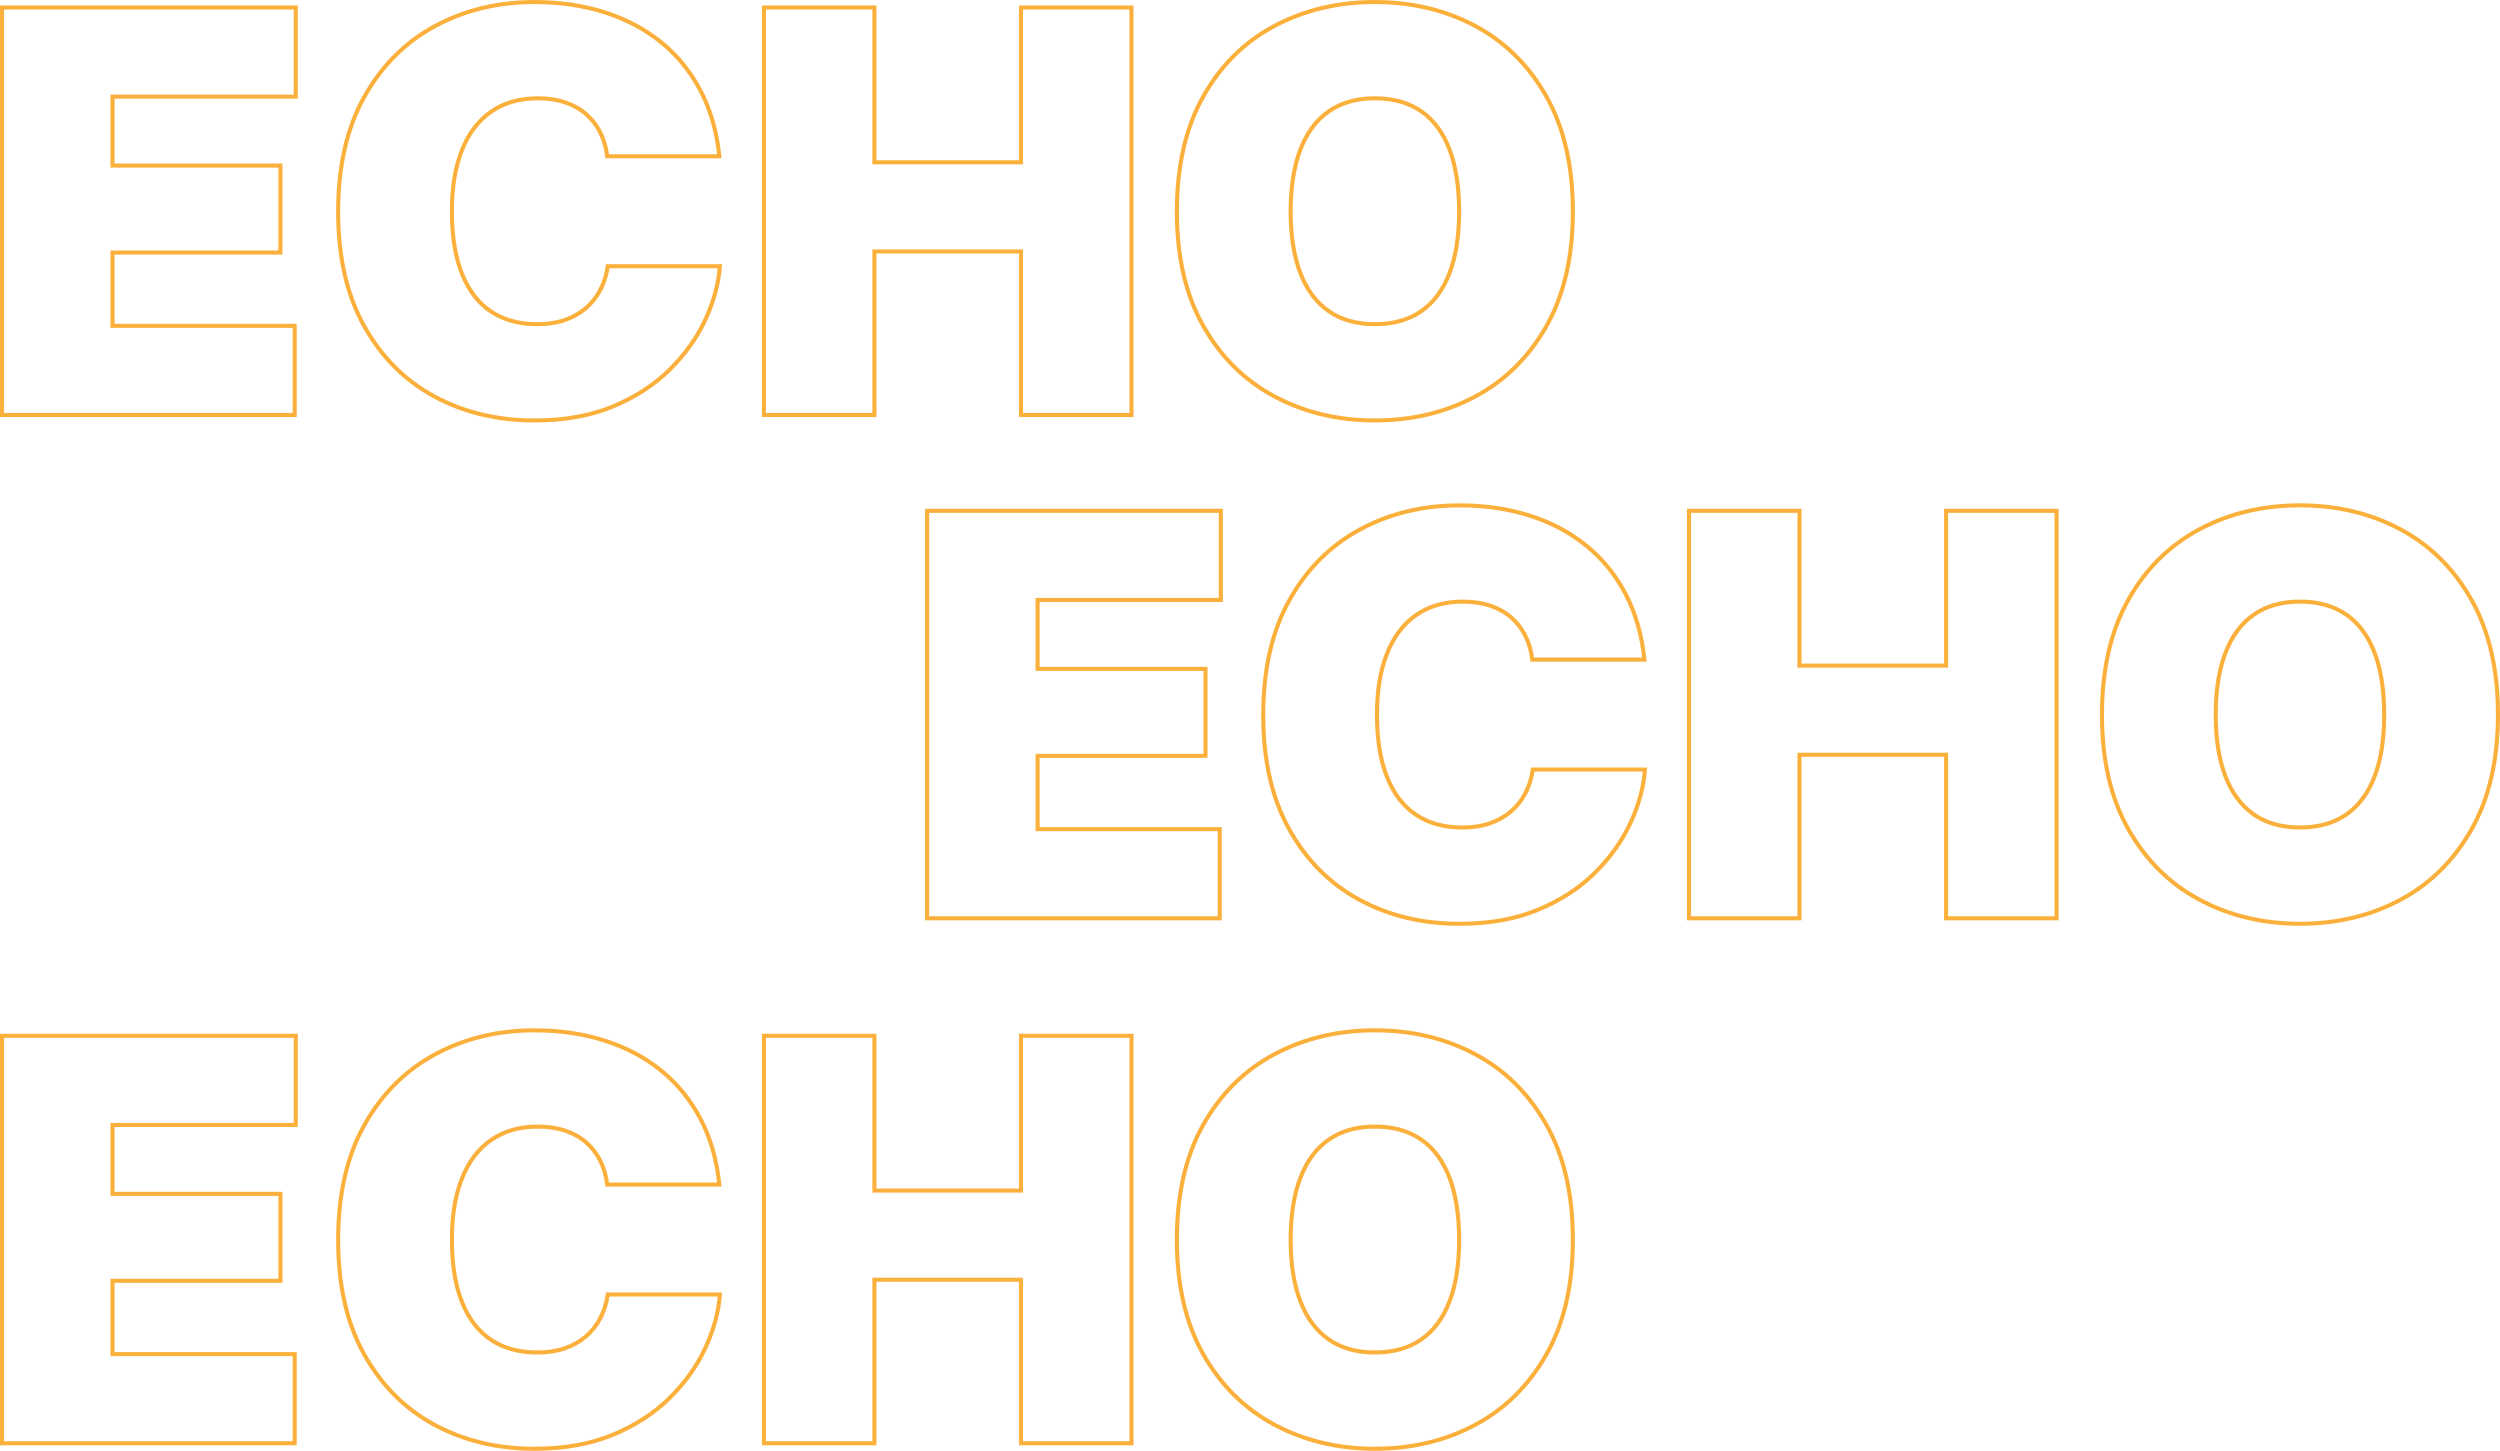 <?xml version="1.0" encoding="UTF-8"?>
<svg id="_圖層_1" data-name="圖層_1" xmlns="http://www.w3.org/2000/svg" viewBox="0 0 1840.39 1068">
  <defs>
    <style>
      .cls-1 {
        fill: none;
        stroke: #fbb03b;
        stroke-width: 3px;
      }
    </style>
  </defs>
  <polygon class="cls-1" points="1.5 305.49 216.91 305.49 216.91 239.86 82.83 239.86 82.83 185.91 206.44 185.91 206.44 121.89 82.83 121.89 82.83 71.16 217.72 71.16 217.72 5.53 1.5 5.53 1.5 305.49"/>
  <path class="cls-1" d="M441.89,213.49c-2.75,5.23-6.34,9.73-10.77,13.49-4.43,3.76-9.6,6.64-15.5,8.66-5.91,2.01-12.62,3.02-20.13,3.02-13.29,0-24.59-3.09-33.92-9.26-9.33-6.17-16.48-15.43-21.44-27.78-4.97-12.35-7.45-27.65-7.45-45.9s2.42-32.38,7.25-44.79c4.83-12.41,11.98-21.94,21.44-28.59,9.46-6.64,20.97-9.97,34.53-9.97,7.52,0,14.26,1.01,20.23,3.02,5.97,2.01,11.1,4.9,15.4,8.66,4.29,3.76,7.75,8.25,10.37,13.49,2.62,5.23,4.33,11.07,5.13,17.51h82.54c-1.88-18.12-6.51-34.22-13.89-48.32-7.38-14.09-17.05-25.97-28.99-35.63-11.95-9.66-25.8-17.01-41.57-22.04-15.77-5.03-32.99-7.55-51.64-7.55-26.85,0-51.21,5.87-73.08,17.62-21.88,11.75-39.26,29.09-52.14,52.04-12.88,22.95-19.33,51.14-19.33,84.55s6.34,61.17,19.02,84.05c12.68,22.88,29.93,40.23,51.74,52.04,21.81,11.81,46.4,17.72,73.78,17.72,22.01,0,41.3-3.46,57.88-10.37,16.58-6.91,30.53-16.01,41.87-27.28,11.34-11.27,20.06-23.55,26.17-36.84,6.11-13.29,9.63-26.3,10.57-39.06h-82.54c-.94,6.44-2.79,12.28-5.54,17.51Z"/>
  <polygon class="cls-1" points="643.71 185.1 751.62 185.1 751.62 305.49 832.95 305.49 832.95 5.53 751.62 5.53 751.62 119.47 643.71 119.47 643.71 5.53 562.38 5.53 562.38 305.49 643.71 305.49 643.71 185.1"/>
  <path class="cls-1" d="M938.14,291.8c22.08,11.81,46.74,17.72,73.99,17.72s51.87-5.87,73.88-17.62c22.01-11.74,39.49-29.06,52.44-51.94,12.95-22.88,19.43-50.96,19.43-84.25s-6.48-61.6-19.43-84.55c-12.95-22.95-30.43-40.29-52.44-52.04-22.01-11.74-46.64-17.62-73.88-17.62s-51.91,5.87-73.99,17.62c-22.08,11.75-39.56,29.09-52.44,52.04-12.88,22.95-19.33,51.14-19.33,84.55s6.44,61.17,19.33,84.05c12.88,22.88,30.37,40.23,52.44,52.04ZM957.27,110.11c4.76-12.41,11.74-21.81,20.94-28.18,9.19-6.37,20.5-9.56,33.92-9.56s24.93,3.19,34.12,9.56c9.19,6.38,16.14,15.77,20.84,28.18,4.7,12.41,7.05,27.61,7.05,45.6s-2.35,32.95-7.05,45.3c-4.7,12.35-11.65,21.71-20.84,28.08-9.19,6.38-20.57,9.56-34.12,9.56s-24.73-3.19-33.92-9.56c-9.19-6.37-16.18-15.73-20.94-28.08-4.76-12.35-7.15-27.45-7.15-45.3s2.38-33.18,7.15-45.6Z"/>
  <polygon class="cls-1" points="898.72 441.67 898.72 376.04 682.5 376.04 682.5 676.01 897.91 676.01 897.91 610.38 763.83 610.38 763.83 556.42 887.44 556.42 887.44 492.4 763.83 492.4 763.83 441.67 898.72 441.67"/>
  <path class="cls-1" d="M1122.89,584.01c-2.75,5.23-6.34,9.73-10.77,13.49-4.43,3.76-9.6,6.64-15.5,8.66-5.91,2.01-12.62,3.02-20.13,3.02-13.29,0-24.59-3.09-33.92-9.26-9.33-6.17-16.48-15.43-21.44-27.78-4.97-12.35-7.45-27.65-7.45-45.9s2.42-32.38,7.25-44.79c4.83-12.41,11.98-21.94,21.44-28.59,9.46-6.64,20.97-9.97,34.53-9.97,7.52,0,14.26,1.01,20.23,3.02,5.97,2.01,11.1,4.9,15.4,8.66,4.29,3.76,7.75,8.25,10.37,13.49,2.62,5.23,4.33,11.07,5.13,17.51h82.54c-1.88-18.12-6.51-34.22-13.89-48.32-7.38-14.09-17.05-25.97-28.99-35.63-11.95-9.66-25.8-17.01-41.57-22.04-15.77-5.03-32.99-7.55-51.64-7.55-26.85,0-51.21,5.87-73.08,17.62-21.88,11.75-39.26,29.09-52.14,52.04-12.88,22.95-19.33,51.14-19.33,84.55s6.34,61.17,19.02,84.05c12.68,22.88,29.93,40.23,51.74,52.04,21.81,11.81,46.4,17.72,73.78,17.72,22.01,0,41.3-3.46,57.88-10.37,16.58-6.91,30.53-16,41.87-27.28,11.34-11.27,20.06-23.55,26.17-36.84,6.11-13.29,9.63-26.3,10.57-39.06h-82.54c-.94,6.44-2.79,12.28-5.54,17.51Z"/>
  <polygon class="cls-1" points="1432.62 489.99 1324.71 489.99 1324.71 376.04 1243.38 376.04 1243.38 676.01 1324.71 676.01 1324.71 555.62 1432.62 555.62 1432.62 676.01 1513.95 676.01 1513.95 376.04 1432.62 376.04 1432.62 489.99"/>
  <path class="cls-1" d="M1819.46,441.67c-12.95-22.95-30.43-40.29-52.44-52.04-22.01-11.74-46.64-17.62-73.88-17.62s-51.91,5.87-73.99,17.62c-22.08,11.75-39.56,29.09-52.44,52.04-12.88,22.95-19.33,51.14-19.33,84.55s6.44,61.17,19.33,84.05c12.88,22.88,30.37,40.23,52.44,52.04,22.08,11.81,46.74,17.72,73.99,17.72s51.87-5.87,73.88-17.62c22.01-11.74,39.49-29.06,52.44-51.94,12.95-22.88,19.43-50.96,19.43-84.25s-6.48-61.6-19.43-84.55ZM1748.09,571.52c-4.7,12.35-11.65,21.71-20.84,28.08-9.19,6.38-20.57,9.56-34.12,9.56s-24.73-3.19-33.92-9.56c-9.19-6.37-16.18-15.73-20.94-28.08-4.76-12.35-7.15-27.45-7.15-45.3s2.38-33.18,7.15-45.6c4.76-12.41,11.74-21.81,20.94-28.18,9.19-6.37,20.5-9.56,33.92-9.56s24.93,3.19,34.12,9.56c9.19,6.38,16.14,15.77,20.84,28.18,4.7,12.41,7.05,27.61,7.05,45.6s-2.35,32.95-7.05,45.3Z"/>
  <polygon class="cls-1" points="1.5 1062.47 216.91 1062.47 216.91 996.84 82.83 996.84 82.83 942.89 206.44 942.89 206.44 878.87 82.83 878.87 82.83 828.14 217.72 828.14 217.72 762.51 1.5 762.51 1.5 1062.47"/>
  <path class="cls-1" d="M441.89,970.47c-2.75,5.23-6.34,9.73-10.77,13.49-4.43,3.76-9.6,6.64-15.5,8.66-5.91,2.01-12.62,3.02-20.13,3.02-13.29,0-24.59-3.09-33.92-9.26-9.33-6.17-16.48-15.43-21.44-27.78-4.97-12.35-7.45-27.65-7.45-45.9s2.42-32.38,7.25-44.79c4.83-12.41,11.98-21.94,21.44-28.59,9.46-6.64,20.97-9.97,34.53-9.97,7.52,0,14.26,1.01,20.23,3.02,5.97,2.01,11.1,4.9,15.4,8.66,4.29,3.76,7.75,8.25,10.37,13.49,2.62,5.23,4.33,11.07,5.13,17.51h82.54c-1.88-18.12-6.51-34.22-13.89-48.32-7.38-14.09-17.05-25.97-28.99-35.63-11.95-9.66-25.8-17.01-41.57-22.04-15.77-5.03-32.99-7.55-51.64-7.55-26.85,0-51.21,5.87-73.08,17.62-21.88,11.75-39.26,29.09-52.14,52.04-12.88,22.95-19.33,51.14-19.33,84.55s6.34,61.17,19.02,84.05c12.68,22.88,29.93,40.23,51.74,52.04,21.81,11.81,46.4,17.72,73.78,17.72,22.01,0,41.3-3.46,57.88-10.37,16.58-6.91,30.53-16.01,41.87-27.28,11.34-11.27,20.06-23.55,26.17-36.84,6.11-13.29,9.63-26.3,10.57-39.06h-82.54c-.94,6.44-2.79,12.28-5.54,17.51Z"/>
  <polygon class="cls-1" points="751.62 876.45 643.71 876.45 643.71 762.51 562.38 762.51 562.38 1062.47 643.71 1062.47 643.71 942.08 751.62 942.08 751.62 1062.47 832.95 1062.47 832.95 762.51 751.62 762.51 751.62 876.45"/>
  <path class="cls-1" d="M1086.01,776.1c-22.01-11.74-46.64-17.62-73.88-17.62s-51.91,5.87-73.99,17.62c-22.08,11.75-39.56,29.09-52.44,52.04-12.88,22.95-19.33,51.14-19.33,84.55s6.44,61.17,19.33,84.05c12.88,22.88,30.37,40.23,52.44,52.04,22.08,11.81,46.74,17.72,73.99,17.72s51.87-5.87,73.88-17.62c22.01-11.74,39.49-29.06,52.44-51.94,12.95-22.88,19.43-50.96,19.43-84.25s-6.48-61.6-19.43-84.55c-12.95-22.95-30.43-40.29-52.44-52.04ZM1067.09,957.99c-4.7,12.35-11.65,21.71-20.84,28.08-9.19,6.38-20.57,9.56-34.12,9.56s-24.73-3.19-33.92-9.56c-9.19-6.37-16.18-15.73-20.94-28.08-4.76-12.35-7.15-27.45-7.15-45.3s2.38-33.18,7.15-45.6c4.76-12.41,11.74-21.81,20.94-28.18,9.19-6.37,20.5-9.56,33.92-9.56s24.93,3.19,34.12,9.56c9.19,6.38,16.14,15.77,20.84,28.18,4.7,12.41,7.05,27.61,7.05,45.6s-2.35,32.95-7.05,45.3Z"/>
</svg>